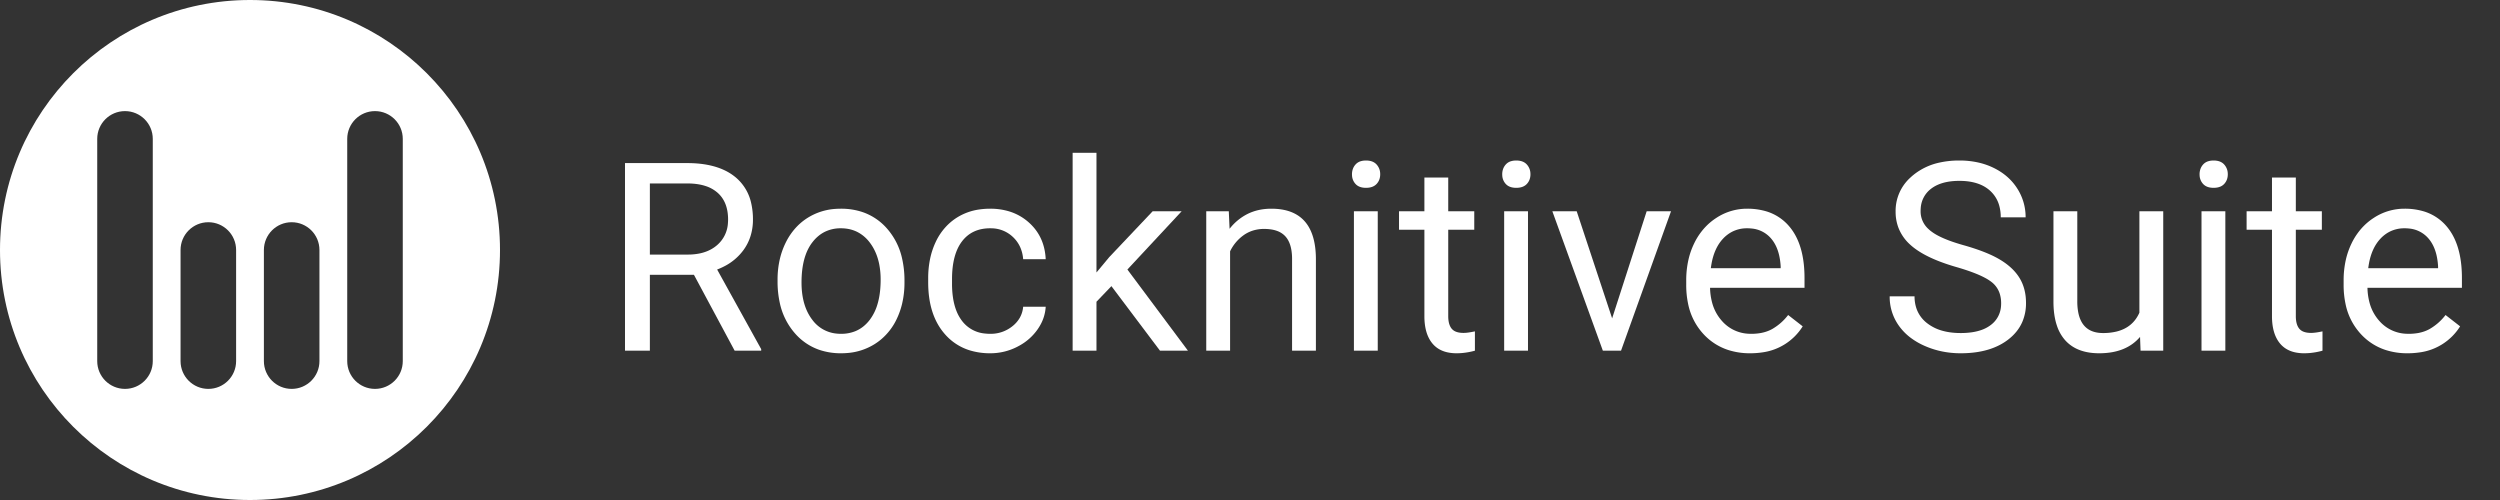 <svg xmlns="http://www.w3.org/2000/svg" width="360" height="72" viewBox="0 0 360 72" fill="#ffffff">
  <rect x="0" y="0" width="360" height="72" fill="#333333" stroke="none"/>
  <path d="M36,72 C16.118,72 0,55.882 0,36 C0,16.118 16.118,0 36,0 C55.882,0 72,16.118 72,36 C72,55.882 55.882,72 36,72 Z M18,16 C15.791,16 14,17.791 14,20 L14,52 C14,54.209 15.791,56 18,56 C20.209,56 22,54.209 22,52 L22,20 C22,17.791 20.209,16 18,16 Z M30,32 C27.791,32 26,33.791 26,36 L26,52 C26,54.209 27.791,56 30,56 C32.209,56 34,54.209 34,52 L34,36 C34,33.791 32.209,32 30,32 Z M42,32 C39.791,32 38,33.791 38,36 L38,52 C38,54.209 39.791,56 42,56 C44.209,56 46,54.209 46,52 L46,36 C46,33.791 44.209,32 42,32 Z M54,16 C51.791,16 50,17.791 50,20 L50,52 C50,54.209 51.791,56 54,56 C56.209,56 58,54.209 58,52 L58,20 C58,17.791 56.209,16 54,16 Z"/>
  <g transform="translate(90 22)">
    <path d="M 15.79 28.5 L 9.927 17.571 L 3.581 17.571 L 3.581 28.5 L 0 28.5 L 0 1.484 L 8.943 1.484 Q 12.102 1.484 14.252 2.48 A 7.552 7.552 0 0 1 15.966 3.563 A 6.706 6.706 0 0 1 18.185 7.314 A 10.356 10.356 0 0 1 18.425 9.611 A 7.868 7.868 0 0 1 18.04 12.109 A 6.924 6.924 0 0 1 17.061 14.009 A 7.805 7.805 0 0 1 14.279 16.359 A 9.89 9.89 0 0 1 13.267 16.811 L 19.612 28.277 L 19.612 28.5 L 15.79 28.5 Z M 3.581 4.416 L 3.581 14.658 L 9.055 14.658 A 8.302 8.302 0 0 0 10.813 14.483 Q 11.95 14.236 12.814 13.644 A 4.956 4.956 0 0 0 13.276 13.285 A 4.513 4.513 0 0 0 14.819 10.172 A 6.275 6.275 0 0 0 14.844 9.611 Q 14.844 7.321 13.595 6.008 A 4.222 4.222 0 0 0 13.35 5.771 A 4.864 4.864 0 0 0 11.592 4.785 Q 10.49 4.426 9.036 4.416 L 3.581 4.416 Z"/>
    <path d="M 21.969 18.518 L 21.969 18.276 A 12.905 12.905 0 0 1 22.336 15.145 A 10.863 10.863 0 0 1 23.128 12.97 A 9.12 9.12 0 0 1 24.879 10.497 A 8.263 8.263 0 0 1 26.357 9.333 A 8.598 8.598 0 0 1 30.344 8.078 A 10.516 10.516 0 0 1 31.079 8.053 A 9.614 9.614 0 0 1 34.26 8.558 A 8.177 8.177 0 0 1 37.712 10.892 A 9.667 9.667 0 0 1 39.904 15.235 A 14.24 14.24 0 0 1 40.245 18.443 L 40.245 18.685 A 13.147 13.147 0 0 1 39.909 21.711 A 10.882 10.882 0 0 1 39.123 23.945 A 8.683 8.683 0 0 1 36.896 26.858 A 8.447 8.447 0 0 1 35.913 27.572 A 8.636 8.636 0 0 1 32.029 28.833 A 10.677 10.677 0 0 1 31.116 28.871 A 9.55 9.55 0 0 1 27.948 28.366 A 8.183 8.183 0 0 1 24.501 26.032 A 9.7 9.7 0 0 1 22.282 21.578 A 14.176 14.176 0 0 1 21.969 18.518 Z M 26.455 23.264 A 6.522 6.522 0 0 0 26.969 24.047 A 4.899 4.899 0 0 0 30.522 26.042 A 6.234 6.234 0 0 0 31.116 26.069 A 5.358 5.358 0 0 0 33.183 25.684 Q 34.362 25.196 35.218 24.091 A 6.222 6.222 0 0 0 35.272 24.019 A 6.958 6.958 0 0 0 36.349 21.835 Q 36.639 20.877 36.747 19.727 A 15.431 15.431 0 0 0 36.813 18.276 A 11.347 11.347 0 0 0 36.597 15.998 Q 36.311 14.603 35.646 13.511 A 6.697 6.697 0 0 0 35.245 12.923 A 5.197 5.197 0 0 0 33.492 11.422 Q 32.474 10.899 31.205 10.874 A 6.489 6.489 0 0 0 31.079 10.873 A 5.146 5.146 0 0 0 28.855 11.344 Q 27.827 11.829 27.042 12.815 A 6.399 6.399 0 0 0 26.979 12.896 Q 25.42 14.918 25.42 18.685 Q 25.42 21.414 26.455 23.264 Z"/>
    <path d="M 57.334 22.173 L 60.581 22.173 A 6.047 6.047 0 0 1 59.74 24.916 A 7.482 7.482 0 0 1 59.394 25.457 A 7.72 7.72 0 0 1 56.821 27.756 A 9.157 9.157 0 0 1 56.471 27.943 A 8.432 8.432 0 0 1 52.603 28.871 A 9.907 9.907 0 0 1 49.659 28.455 A 7.765 7.765 0 0 1 46.081 26.134 Q 43.659 23.397 43.659 18.647 L 43.659 18.072 A 13.681 13.681 0 0 1 43.928 15.303 A 10.852 10.852 0 0 1 44.735 12.858 A 8.478 8.478 0 0 1 46.591 10.265 A 7.987 7.987 0 0 1 47.825 9.314 A 8.203 8.203 0 0 1 51.018 8.164 A 10.68 10.68 0 0 1 52.584 8.053 A 9.271 9.271 0 0 1 55.32 8.44 A 7.542 7.542 0 0 1 58.197 10.075 Q 60.433 12.098 60.581 15.326 L 57.334 15.326 A 5.148 5.148 0 0 0 56.902 13.577 A 4.59 4.59 0 0 0 55.859 12.125 A 4.55 4.55 0 0 0 52.78 10.876 A 5.918 5.918 0 0 0 52.584 10.873 Q 49.968 10.873 48.53 12.756 Q 47.092 14.64 47.092 18.202 L 47.092 18.852 A 13.573 13.573 0 0 0 47.231 20.864 Q 47.39 21.918 47.727 22.77 A 5.949 5.949 0 0 0 48.521 24.195 A 4.646 4.646 0 0 0 51.842 26.028 A 6.801 6.801 0 0 0 52.603 26.069 A 4.944 4.944 0 0 0 55.812 24.956 A 4.254 4.254 0 0 0 56.843 23.769 A 3.857 3.857 0 0 0 57.334 22.173 Z"/>
    <path d="M 77.039 28.5 L 70.044 19.204 L 67.892 21.449 L 67.892 28.5 L 64.459 28.5 L 64.459 0 L 67.892 0 L 67.892 17.237 L 69.729 15.029 L 75.981 8.424 L 80.156 8.424 L 72.345 16.811 L 81.065 28.5 L 77.039 28.5 Z"/>
    <path d="M 83.7 8.424 L 86.947 8.424 L 87.059 10.947 A 7.603 7.603 0 0 1 89.688 8.788 Q 91.2 8.053 93.07 8.053 Q 99.24 8.053 99.481 14.802 A 15.484 15.484 0 0 1 99.49 15.233 L 99.49 28.5 L 96.058 28.5 L 96.058 15.215 A 7.754 7.754 0 0 0 95.964 14.033 Q 95.752 12.738 95.065 12.005 A 2.987 2.987 0 0 0 93.867 11.242 Q 93.383 11.069 92.787 11.005 A 7.007 7.007 0 0 0 92.031 10.966 A 5.29 5.29 0 0 0 90.282 11.248 A 4.743 4.743 0 0 0 89.1 11.856 A 6.048 6.048 0 0 0 87.133 14.194 L 87.133 28.5 L 83.7 28.5 L 83.7 8.424 Z"/>
    <path d="M 108.396 8.424 L 108.396 28.5 L 104.964 28.5 L 104.964 8.424 L 108.396 8.424 Z M 104.803 2.356 A 2.261 2.261 0 0 0 104.686 3.099 A 2.553 2.553 0 0 0 104.696 3.328 A 1.926 1.926 0 0 0 105.196 4.49 A 1.527 1.527 0 0 0 105.512 4.753 Q 105.779 4.921 106.13 4.993 A 2.88 2.88 0 0 0 106.708 5.047 A 3.392 3.392 0 0 0 106.876 5.043 Q 107.754 4.999 108.229 4.49 A 1.866 1.866 0 0 0 108.642 3.798 A 2.207 2.207 0 0 0 108.749 3.099 A 2.59 2.59 0 0 0 108.746 2.97 A 2 2 0 0 0 108.229 1.688 A 1.577 1.577 0 0 0 107.975 1.462 Q 107.691 1.258 107.307 1.174 A 2.782 2.782 0 0 0 106.708 1.113 A 3.306 3.306 0 0 0 106.562 1.116 Q 106.253 1.13 105.994 1.203 A 1.627 1.627 0 0 0 105.196 1.688 A 1.964 1.964 0 0 0 104.803 2.356 Z"/>
    <path d="M 115.113 3.563 L 118.546 3.563 L 118.546 8.424 L 122.294 8.424 L 122.294 11.077 L 118.546 11.077 L 118.546 23.527 A 4.638 4.638 0 0 0 118.59 24.19 Q 118.695 24.912 119.047 25.336 A 1.482 1.482 0 0 0 119.659 25.764 Q 120.104 25.939 120.754 25.939 Q 121.348 25.939 122.387 25.717 L 122.387 28.5 A 10.4 10.4 0 0 1 120.559 28.835 A 9.108 9.108 0 0 1 119.752 28.871 A 6.042 6.042 0 0 1 118.379 28.725 Q 117.072 28.42 116.282 27.479 Q 115.113 26.088 115.113 23.527 L 115.113 11.077 L 111.458 11.077 L 111.458 8.424 L 115.113 8.424 L 115.113 3.563 Z"/>
    <path d="M 130.031 8.424 L 130.031 28.5 L 126.599 28.5 L 126.599 8.424 L 130.031 8.424 Z M 126.438 2.356 A 2.261 2.261 0 0 0 126.32 3.099 A 2.553 2.553 0 0 0 126.33 3.328 A 1.926 1.926 0 0 0 126.831 4.49 A 1.527 1.527 0 0 0 127.147 4.753 Q 127.414 4.921 127.765 4.993 A 2.88 2.88 0 0 0 128.343 5.047 A 3.392 3.392 0 0 0 128.511 5.043 Q 129.389 4.999 129.864 4.49 A 1.866 1.866 0 0 0 130.277 3.798 A 2.207 2.207 0 0 0 130.384 3.099 A 2.59 2.59 0 0 0 130.381 2.97 A 2 2 0 0 0 129.864 1.688 A 1.577 1.577 0 0 0 129.61 1.462 Q 129.326 1.258 128.942 1.174 A 2.782 2.782 0 0 0 128.343 1.113 A 3.306 3.306 0 0 0 128.197 1.116 Q 127.888 1.13 127.629 1.203 A 1.627 1.627 0 0 0 126.831 1.688 A 1.964 1.964 0 0 0 126.438 2.356 Z"/>
    <path d="M 137.045 8.424 L 142.147 23.843 L 147.12 8.424 L 150.627 8.424 L 143.428 28.5 L 140.812 28.5 L 133.538 8.424 L 137.045 8.424 Z"/>
    <path d="M 152.816 19.019 L 152.816 18.388 A 13.382 13.382 0 0 1 153.138 15.394 A 10.899 10.899 0 0 1 153.958 13.053 A 9.251 9.251 0 0 1 155.847 10.412 A 8.585 8.585 0 0 1 157.149 9.379 A 8.024 8.024 0 0 1 161.593 8.053 A 9.518 9.518 0 0 1 164.181 8.386 A 6.921 6.921 0 0 1 167.679 10.632 Q 169.435 12.719 169.77 16.263 A 18.634 18.634 0 0 1 169.85 18.017 L 169.85 19.445 L 156.249 19.445 A 8.915 8.915 0 0 0 156.549 21.591 A 6.401 6.401 0 0 0 157.984 24.242 A 5.413 5.413 0 0 0 161.928 26.064 A 6.974 6.974 0 0 0 162.205 26.069 A 7.445 7.445 0 0 0 163.591 25.947 Q 164.473 25.78 165.185 25.385 A 4.669 4.669 0 0 0 165.285 25.327 A 7.715 7.715 0 0 0 167.434 23.436 A 8.75 8.75 0 0 0 167.493 23.36 L 169.59 24.993 A 8.133 8.133 0 0 1 163.68 28.757 A 11.607 11.607 0 0 1 162.02 28.871 A 10.11 10.11 0 0 1 158.848 28.394 A 8.336 8.336 0 0 1 155.377 26.19 A 9.017 9.017 0 0 1 153.079 21.709 A 13.101 13.101 0 0 1 152.816 19.019 Z M 156.36 16.625 L 166.417 16.625 L 166.417 16.365 A 9.433 9.433 0 0 0 166.192 14.74 Q 165.98 13.842 165.587 13.136 A 4.772 4.772 0 0 0 165.007 12.311 A 4.151 4.151 0 0 0 162.244 10.908 A 5.867 5.867 0 0 0 161.593 10.873 A 4.67 4.67 0 0 0 159.387 11.392 A 4.813 4.813 0 0 0 158.104 12.385 Q 156.865 13.714 156.457 15.982 A 11.572 11.572 0 0 0 156.36 16.625 Z"/>
    <path d="M 201.689 9.296 L 198.108 9.296 A 6.189 6.189 0 0 0 197.898 7.639 A 4.502 4.502 0 0 0 196.55 5.446 Q 194.991 4.045 192.152 4.045 Q 190.292 4.045 189.01 4.623 A 4.649 4.649 0 0 0 188.042 5.205 A 3.768 3.768 0 0 0 186.586 7.969 A 5.35 5.35 0 0 0 186.567 8.424 A 3.401 3.401 0 0 0 187.698 10.979 A 4.789 4.789 0 0 0 187.968 11.216 A 6.595 6.595 0 0 0 188.973 11.877 Q 190.369 12.638 192.737 13.304 A 34.739 34.739 0 0 1 194.698 13.914 Q 195.691 14.258 196.513 14.624 A 13.92 13.92 0 0 1 198.006 15.391 Q 199.908 16.532 200.827 18.054 Q 201.745 19.575 201.745 21.635 A 6.78 6.78 0 0 1 201.228 24.321 Q 200.595 25.807 199.185 26.895 Q 196.889 28.667 193.206 28.85 A 17.473 17.473 0 0 1 192.338 28.871 Q 189.555 28.871 187.143 27.804 A 10.061 10.061 0 0 1 185.124 26.631 A 7.91 7.91 0 0 1 183.422 24.882 A 7.132 7.132 0 0 1 182.114 20.67 L 185.695 20.67 A 5.324 5.324 0 0 0 185.988 22.474 A 4.533 4.533 0 0 0 187.504 24.539 A 6.286 6.286 0 0 0 189.77 25.646 Q 190.668 25.89 191.73 25.943 A 12.12 12.12 0 0 0 192.338 25.958 A 11.095 11.095 0 0 0 193.972 25.846 Q 194.8 25.722 195.472 25.463 A 4.766 4.766 0 0 0 196.661 24.808 A 3.668 3.668 0 0 0 198.141 22.155 A 4.862 4.862 0 0 0 198.164 21.672 A 4.534 4.534 0 0 0 197.984 20.361 A 3.443 3.443 0 0 0 196.772 18.601 A 6.585 6.585 0 0 0 195.826 18.001 Q 194.367 17.222 191.726 16.458 A 28.931 28.931 0 0 1 189.224 15.623 Q 186.76 14.663 185.323 13.455 A 7.906 7.906 0 0 1 185.055 13.22 A 6.333 6.333 0 0 1 183.353 10.737 A 6.478 6.478 0 0 1 182.968 8.479 A 6.457 6.457 0 0 1 185.063 3.602 A 8.346 8.346 0 0 1 185.519 3.201 A 8.954 8.954 0 0 1 189.279 1.413 A 13.034 13.034 0 0 1 192.152 1.113 A 12.299 12.299 0 0 1 194.939 1.417 A 10.014 10.014 0 0 1 197.116 2.189 Q 199.296 3.266 200.493 5.158 A 7.591 7.591 0 0 1 201.689 9.296 Z"/>
    <path d="M 218.24 28.5 L 218.166 26.515 Q 216.183 28.846 212.365 28.871 A 12.672 12.672 0 0 1 212.284 28.871 Q 209.698 28.871 208.105 27.66 A 5.139 5.139 0 0 1 207.395 27.006 A 5.953 5.953 0 0 1 206.2 24.907 Q 205.707 23.457 205.697 21.486 L 205.697 8.424 L 209.13 8.424 L 209.13 21.394 A 8.246 8.246 0 0 0 209.283 23.06 Q 209.884 25.958 212.841 25.958 A 8.137 8.137 0 0 0 214.745 25.751 Q 217.119 25.179 218.073 23.026 L 218.073 8.424 L 221.506 8.424 L 221.506 28.5 L 218.24 28.5 Z"/>
    <path d="M 230.449 8.424 L 230.449 28.5 L 227.017 28.5 L 227.017 8.424 L 230.449 8.424 Z M 226.856 2.356 A 2.261 2.261 0 0 0 226.738 3.099 A 2.553 2.553 0 0 0 226.748 3.328 A 1.926 1.926 0 0 0 227.249 4.49 A 1.527 1.527 0 0 0 227.565 4.753 Q 227.832 4.921 228.183 4.993 A 2.88 2.88 0 0 0 228.761 5.047 A 3.392 3.392 0 0 0 228.929 5.043 Q 229.807 4.999 230.282 4.49 A 1.866 1.866 0 0 0 230.695 3.798 A 2.207 2.207 0 0 0 230.802 3.099 A 2.59 2.59 0 0 0 230.799 2.97 A 2 2 0 0 0 230.282 1.688 A 1.577 1.577 0 0 0 230.028 1.462 Q 229.744 1.258 229.36 1.174 A 2.782 2.782 0 0 0 228.761 1.113 A 3.306 3.306 0 0 0 228.615 1.116 Q 228.306 1.13 228.047 1.203 A 1.627 1.627 0 0 0 227.249 1.688 A 1.964 1.964 0 0 0 226.856 2.356 Z"/>
    <path d="M 237.166 3.563 L 240.599 3.563 L 240.599 8.424 L 244.347 8.424 L 244.347 11.077 L 240.599 11.077 L 240.599 23.527 A 4.638 4.638 0 0 0 240.643 24.19 Q 240.747 24.912 241.1 25.336 A 1.482 1.482 0 0 0 241.711 25.764 Q 242.157 25.939 242.807 25.939 Q 243.4 25.939 244.439 25.717 L 244.439 28.5 A 10.4 10.4 0 0 1 242.612 28.835 A 9.108 9.108 0 0 1 241.805 28.871 A 6.042 6.042 0 0 1 240.432 28.725 Q 239.125 28.42 238.335 27.479 Q 237.166 26.088 237.166 23.527 L 237.166 11.077 L 233.511 11.077 L 233.511 8.424 L 237.166 8.424 L 237.166 3.563 Z"/>
    <path d="M 247.482 19.019 L 247.482 18.388 A 13.382 13.382 0 0 1 247.804 15.394 A 10.899 10.899 0 0 1 248.624 13.053 A 9.251 9.251 0 0 1 250.513 10.412 A 8.585 8.585 0 0 1 251.815 9.379 A 8.024 8.024 0 0 1 256.259 8.053 A 9.518 9.518 0 0 1 258.847 8.386 A 6.921 6.921 0 0 1 262.345 10.632 Q 264.101 12.719 264.436 16.263 A 18.634 18.634 0 0 1 264.516 18.017 L 264.516 19.445 L 250.915 19.445 A 8.915 8.915 0 0 0 251.215 21.591 A 6.401 6.401 0 0 0 252.65 24.242 A 5.413 5.413 0 0 0 256.594 26.064 A 6.974 6.974 0 0 0 256.871 26.069 A 7.445 7.445 0 0 0 258.257 25.947 Q 259.139 25.78 259.851 25.385 A 4.669 4.669 0 0 0 259.951 25.327 A 7.715 7.715 0 0 0 262.1 23.436 A 8.75 8.75 0 0 0 262.159 23.36 L 264.256 24.993 A 8.133 8.133 0 0 1 258.346 28.757 A 11.607 11.607 0 0 1 256.686 28.871 A 10.11 10.11 0 0 1 253.514 28.394 A 8.336 8.336 0 0 1 250.043 26.19 A 9.017 9.017 0 0 1 247.745 21.709 A 13.101 13.101 0 0 1 247.482 19.019 Z M 251.026 16.625 L 261.083 16.625 L 261.083 16.365 A 9.433 9.433 0 0 0 260.858 14.74 Q 260.646 13.842 260.253 13.136 A 4.772 4.772 0 0 0 259.673 12.311 A 4.151 4.151 0 0 0 256.91 10.908 A 5.867 5.867 0 0 0 256.259 10.873 A 4.67 4.67 0 0 0 254.053 11.392 A 4.813 4.813 0 0 0 252.771 12.385 Q 251.531 13.714 251.123 15.982 A 11.572 11.572 0 0 0 251.026 16.625 Z"/>
  </g>
</svg>
